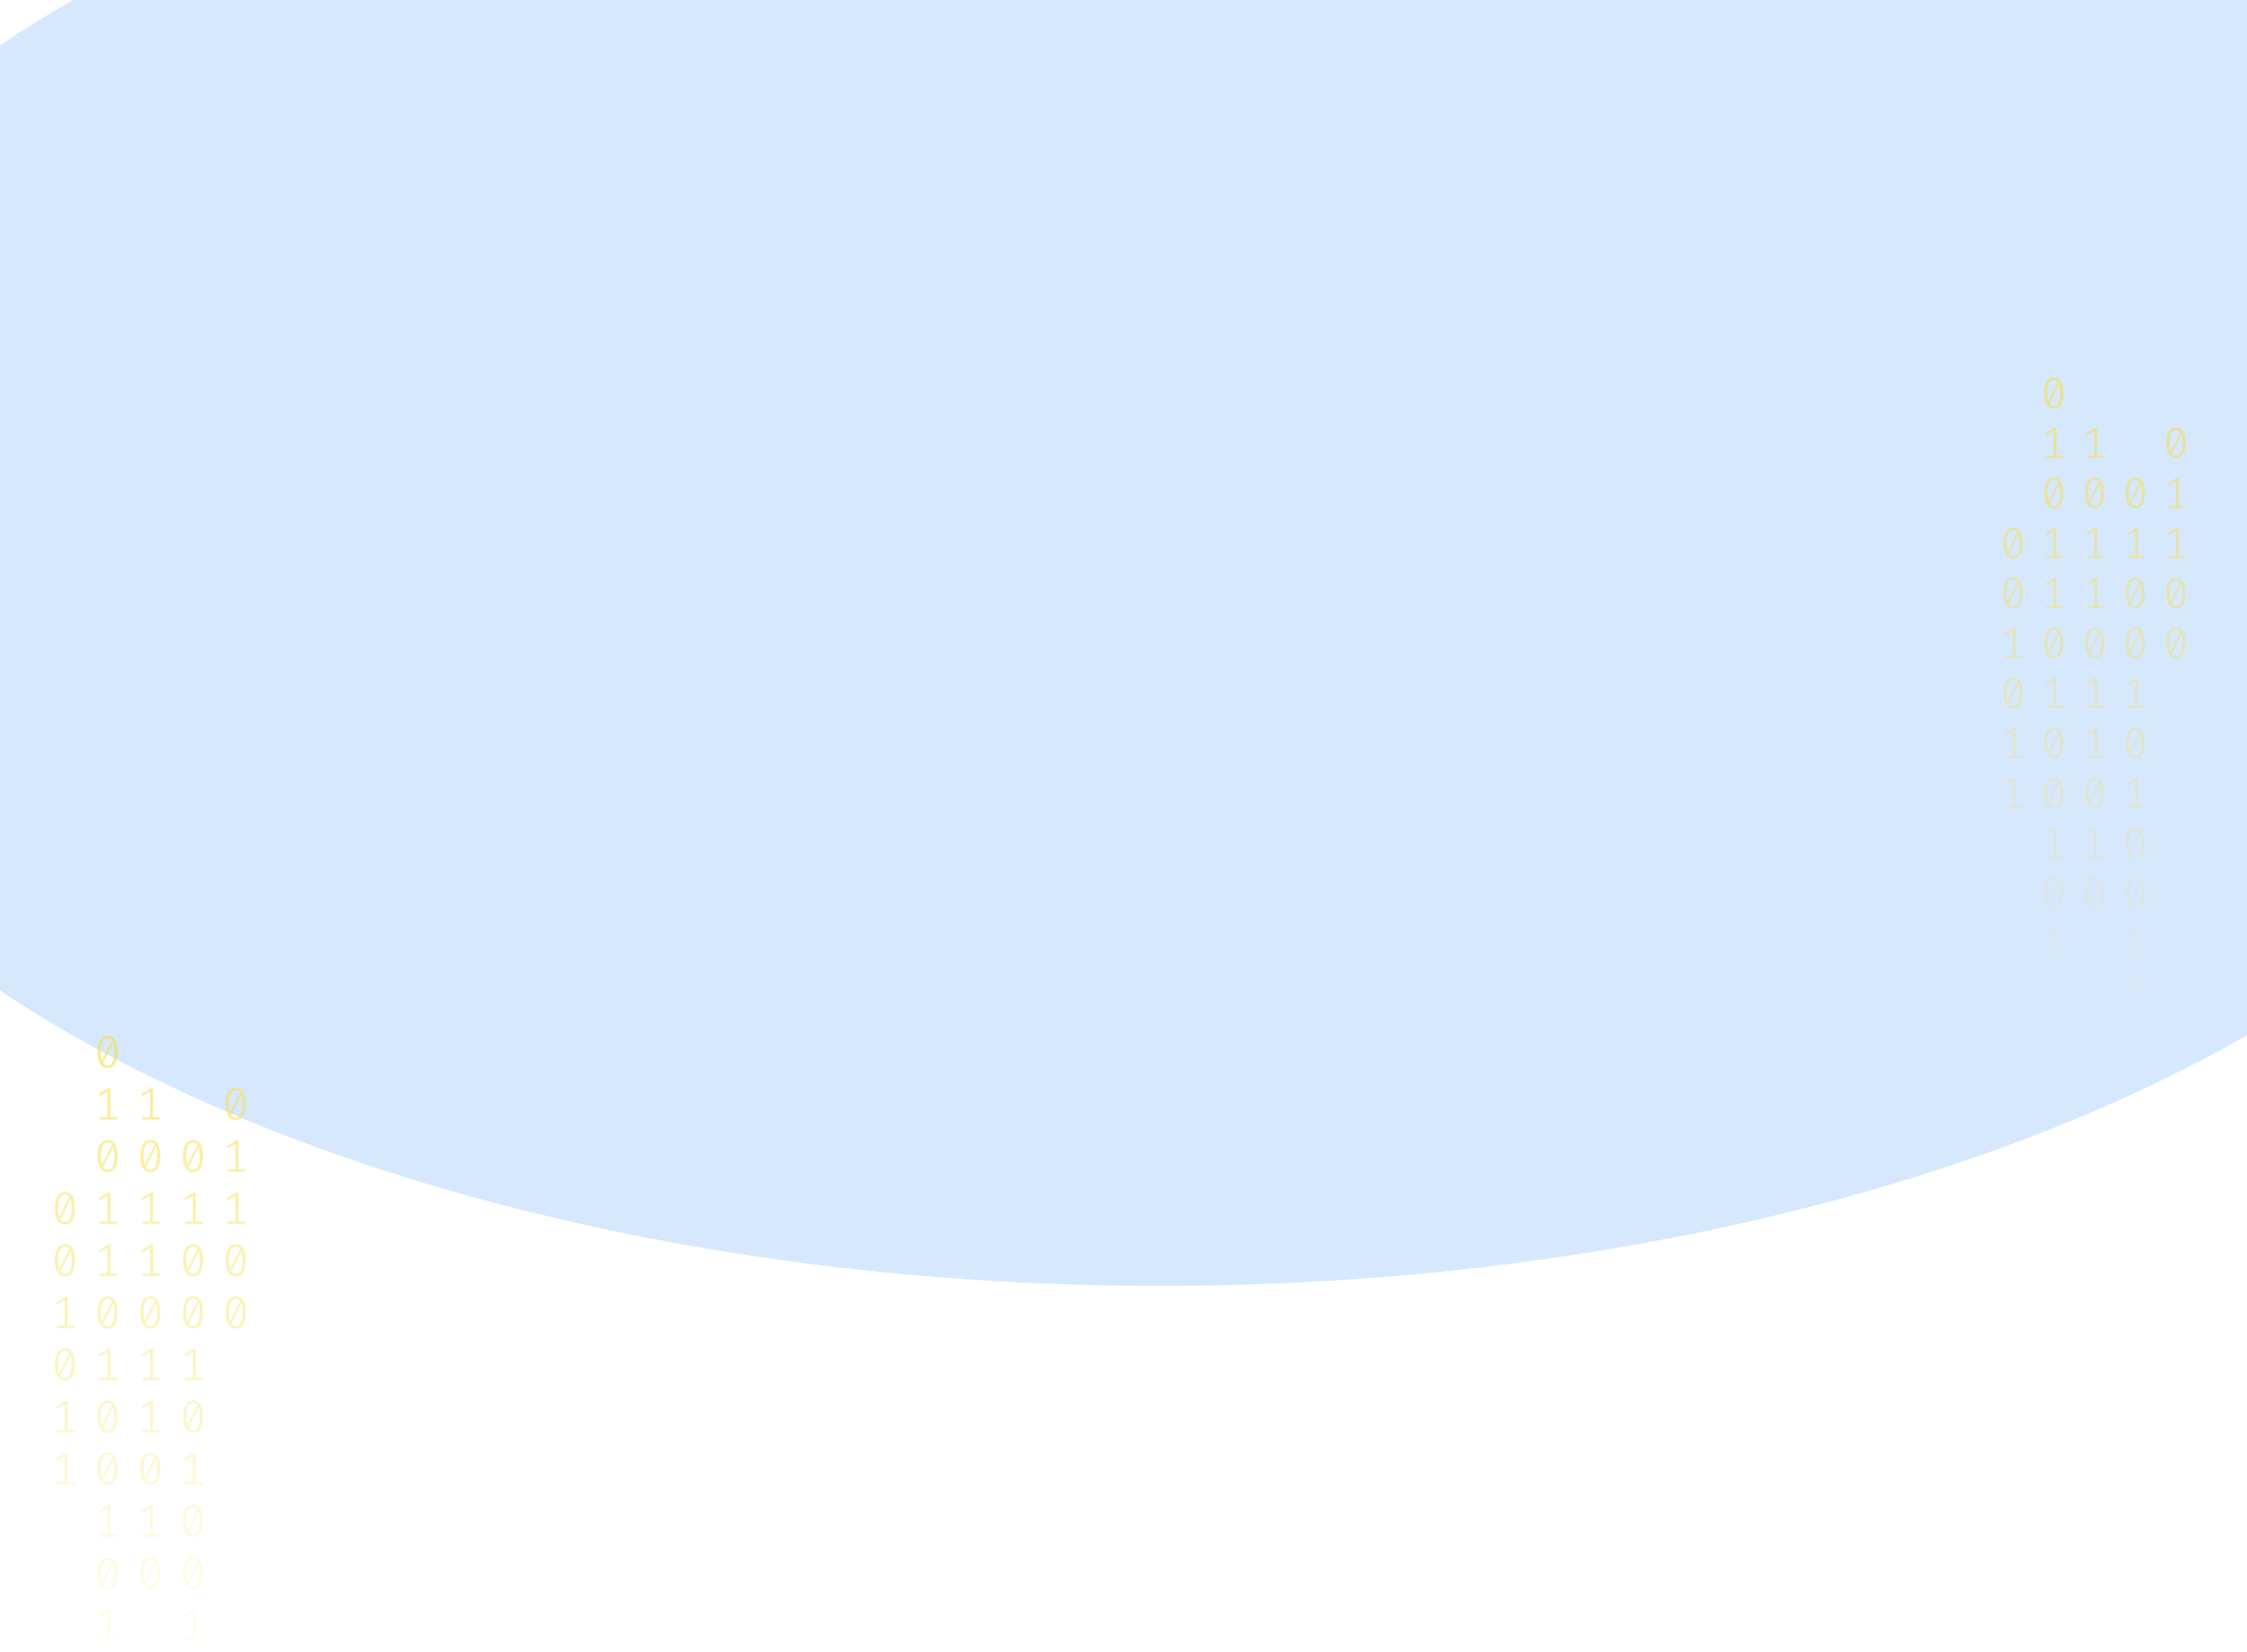 <svg width="1024" height="753" viewBox="0 0 1024 753" fill="none" xmlns="http://www.w3.org/2000/svg">
<g opacity="0.2" filter="url(#filter0_f_175_198)">
<ellipse cx="528.5" cy="236" rx="670.5" ry="350" fill="#338AF3"/>
</g>
<path d="M49.035 472C50.53 472 51.662 472.63 52.431 473.891C53.213 475.138 53.605 476.953 53.605 479.336C53.605 481.719 53.213 483.541 52.431 484.802C51.662 486.063 50.53 486.693 49.035 486.693C47.554 486.693 46.422 486.063 45.639 484.802C44.856 483.541 44.465 481.719 44.465 479.336C44.465 476.967 44.856 475.152 45.639 473.891C46.422 472.63 47.554 472 49.035 472ZM45.953 479.336C45.953 481.026 46.107 482.35 46.415 483.306L51.068 474.099C50.579 473.448 49.901 473.122 49.035 473.122C48.071 473.122 47.316 473.635 46.771 474.66C46.226 475.672 45.953 477.23 45.953 479.336ZM49.035 485.55C50.013 485.55 50.775 485.044 51.32 484.033C51.865 483.008 52.137 481.442 52.137 479.336C52.137 477.549 51.963 476.163 51.613 475.18L46.96 484.469C47.463 485.19 48.154 485.55 49.035 485.55Z" fill="url(#paint0_linear_175_198)" fill-opacity="0.6"/>
<path d="M50.293 509.135H53.374V510.236H45.387V509.135H48.951V497.455L45.555 499.471L44.968 498.536L49.161 495.959H50.293V509.135Z" fill="url(#paint1_linear_175_198)" fill-opacity="0.6"/>
<path d="M49.035 519.502C50.53 519.502 51.662 520.133 52.431 521.393C53.213 522.64 53.605 524.455 53.605 526.838C53.605 529.221 53.213 531.043 52.431 532.304C51.662 533.565 50.53 534.195 49.035 534.195C47.554 534.195 46.422 533.565 45.639 532.304C44.856 531.043 44.465 529.221 44.465 526.838C44.465 524.469 44.856 522.654 45.639 521.393C46.422 520.133 47.554 519.502 49.035 519.502ZM45.953 526.838C45.953 528.529 46.107 529.852 46.415 530.808L51.068 521.601C50.579 520.95 49.901 520.624 49.035 520.624C48.071 520.624 47.316 521.137 46.771 522.162C46.226 523.174 45.953 524.732 45.953 526.838ZM49.035 533.052C50.013 533.052 50.775 532.546 51.32 531.535C51.865 530.51 52.137 528.944 52.137 526.838C52.137 525.051 51.963 523.665 51.613 522.682L46.96 531.971C47.463 532.692 48.154 533.052 49.035 533.052Z" fill="url(#paint2_linear_175_198)" fill-opacity="0.6"/>
<path d="M50.293 556.637H53.374V557.738H45.387V556.637H48.951V544.957L45.555 546.973L44.968 546.038L49.161 543.461H50.293V556.637Z" fill="url(#paint3_linear_175_198)" fill-opacity="0.6"/>
<path d="M50.293 580.388H53.374V581.489H45.387V580.388H48.951V568.708L45.555 570.724L44.968 569.789L49.161 567.212H50.293V580.388Z" fill="url(#paint4_linear_175_198)" fill-opacity="0.6"/>
<path d="M49.035 590.755C50.53 590.755 51.662 591.386 52.431 592.646C53.213 593.893 53.605 595.708 53.605 598.091C53.605 600.474 53.213 602.296 52.431 603.557C51.662 604.818 50.53 605.448 49.035 605.448C47.554 605.448 46.422 604.818 45.639 603.557C44.856 602.296 44.465 600.474 44.465 598.091C44.465 595.722 44.856 593.907 45.639 592.646C46.422 591.386 47.554 590.755 49.035 590.755ZM45.953 598.091C45.953 599.782 46.107 601.105 46.415 602.061L51.068 592.854C50.579 592.203 49.901 591.878 49.035 591.878C48.071 591.878 47.316 592.39 46.771 593.415C46.226 594.427 45.953 595.985 45.953 598.091ZM49.035 604.305C50.013 604.305 50.775 603.8 51.32 602.788C51.865 601.763 52.137 600.197 52.137 598.091C52.137 596.304 51.963 594.919 51.613 593.935L46.96 603.225C47.463 603.945 48.154 604.305 49.035 604.305Z" fill="url(#paint5_linear_175_198)" fill-opacity="0.6"/>
<path d="M50.293 627.89H53.374V628.992H45.387V627.89H48.951V616.21L45.555 618.226L44.968 617.291L49.161 614.714H50.293V627.89Z" fill="url(#paint6_linear_175_198)" fill-opacity="0.6"/>
<path d="M49.035 638.257C50.53 638.257 51.662 638.888 52.431 640.149C53.213 641.396 53.605 643.211 53.605 645.594C53.605 647.977 53.213 649.798 52.431 651.059C51.662 652.32 50.53 652.95 49.035 652.95C47.554 652.95 46.422 652.32 45.639 651.059C44.856 649.798 44.465 647.977 44.465 645.594C44.465 643.224 44.856 641.409 45.639 640.149C46.422 638.888 47.554 638.257 49.035 638.257ZM45.953 645.594C45.953 647.284 46.107 648.607 46.415 649.563L51.068 640.356C50.579 639.705 49.901 639.38 49.035 639.38C48.071 639.38 47.316 639.892 46.771 640.918C46.226 641.929 45.953 643.488 45.953 645.594ZM49.035 651.807C50.013 651.807 50.775 651.302 51.32 650.29C51.865 649.265 52.137 647.699 52.137 645.594C52.137 643.806 51.963 642.421 51.613 641.437L46.96 650.727C47.463 651.447 48.154 651.807 49.035 651.807Z" fill="url(#paint7_linear_175_198)" fill-opacity="0.6"/>
<path d="M49.035 662.008C50.53 662.008 51.662 662.639 52.431 663.9C53.213 665.147 53.605 666.962 53.605 669.345C53.605 671.728 53.213 673.549 52.431 674.81C51.662 676.071 50.53 676.701 49.035 676.701C47.554 676.701 46.422 676.071 45.639 674.81C44.856 673.549 44.465 671.728 44.465 669.345C44.465 666.975 44.856 665.16 45.639 663.9C46.422 662.639 47.554 662.008 49.035 662.008ZM45.953 669.345C45.953 671.035 46.107 672.358 46.415 673.314L51.068 664.107C50.579 663.456 49.901 663.131 49.035 663.131C48.071 663.131 47.316 663.643 46.771 664.669C46.226 665.68 45.953 667.239 45.953 669.345ZM49.035 675.558C50.013 675.558 50.775 675.053 51.32 674.041C51.865 673.016 52.137 671.451 52.137 669.345C52.137 667.557 51.963 666.172 51.613 665.188L46.96 674.478C47.463 675.198 48.154 675.558 49.035 675.558Z" fill="url(#paint8_linear_175_198)" fill-opacity="0.6"/>
<path d="M50.293 699.143H53.374V700.245H45.387V699.143H48.951V687.464L45.555 689.48L44.968 688.544L49.161 685.967H50.293V699.143Z" fill="url(#paint9_linear_175_198)" fill-opacity="0.6"/>
<path d="M49.035 709.511C50.53 709.511 51.662 710.141 52.431 711.402C53.213 712.649 53.605 714.464 53.605 716.847C53.605 719.23 53.213 721.052 52.431 722.312C51.662 723.573 50.53 724.204 49.035 724.204C47.554 724.204 46.422 723.573 45.639 722.312C44.856 721.052 44.465 719.23 44.465 716.847C44.465 714.478 44.856 712.663 45.639 711.402C46.422 710.141 47.554 709.511 49.035 709.511ZM45.953 716.847C45.953 718.537 46.107 719.86 46.415 720.816L51.068 711.61C50.579 710.958 49.901 710.633 49.035 710.633C48.071 710.633 47.316 711.145 46.771 712.171C46.226 713.182 45.953 714.741 45.953 716.847ZM49.035 723.061C50.013 723.061 50.775 722.555 51.32 721.543C51.865 720.518 52.137 718.953 52.137 716.847C52.137 715.059 51.963 713.674 51.613 712.69L46.96 721.98C47.463 722.7 48.154 723.061 49.035 723.061Z" fill="url(#paint10_linear_175_198)" fill-opacity="0.6"/>
<path d="M50.293 746.645H53.374V747.747H45.387V746.645H48.951V734.966L45.555 736.982L44.968 736.046L49.161 733.469H50.293V746.645Z" fill="url(#paint11_linear_175_198)" fill-opacity="0.6"/>
<path d="M50.293 770.396H53.374V771.498H45.387V770.396H48.951V758.717L45.555 760.733L44.968 759.798L49.161 757.221H50.293V770.396Z" fill="url(#paint12_linear_175_198)" fill-opacity="0.6"/>
<path d="M87.965 519.502C89.46 519.502 90.592 520.133 91.361 521.393C92.144 522.64 92.535 524.455 92.535 526.838C92.535 529.221 92.144 531.043 91.361 532.304C90.592 533.565 89.46 534.195 87.965 534.195C86.484 534.195 85.352 533.565 84.569 532.304C83.787 531.043 83.395 529.221 83.395 526.838C83.395 524.469 83.787 522.654 84.569 521.393C85.352 520.133 86.484 519.502 87.965 519.502ZM84.884 526.838C84.884 528.529 85.037 529.852 85.345 530.808L89.999 521.601C89.509 520.95 88.832 520.624 87.965 520.624C87.001 520.624 86.246 521.137 85.701 522.162C85.156 523.174 84.884 524.732 84.884 526.838ZM87.965 533.052C88.943 533.052 89.705 532.546 90.25 531.535C90.795 530.51 91.067 528.944 91.067 526.838C91.067 525.051 90.893 523.665 90.543 522.682L85.89 531.971C86.393 532.692 87.085 533.052 87.965 533.052Z" fill="url(#paint13_linear_175_198)" fill-opacity="0.6"/>
<path d="M89.223 556.637H92.304V557.738H84.318V556.637H87.881V544.957L84.485 546.973L83.898 546.038L88.091 543.461H89.223V556.637Z" fill="url(#paint14_linear_175_198)" fill-opacity="0.6"/>
<path d="M87.965 567.004C89.46 567.004 90.592 567.635 91.361 568.895C92.144 570.142 92.535 571.957 92.535 574.34C92.535 576.723 92.144 578.545 91.361 579.806C90.592 581.067 89.46 581.697 87.965 581.697C86.484 581.697 85.352 581.067 84.569 579.806C83.787 578.545 83.395 576.723 83.395 574.34C83.395 571.971 83.787 570.156 84.569 568.895C85.352 567.635 86.484 567.004 87.965 567.004ZM84.884 574.34C84.884 576.031 85.037 577.354 85.345 578.31L89.999 569.103C89.509 568.452 88.832 568.126 87.965 568.126C87.001 568.126 86.246 568.639 85.701 569.664C85.156 570.676 84.884 572.234 84.884 574.34ZM87.965 580.554C88.943 580.554 89.705 580.049 90.25 579.037C90.795 578.012 91.067 576.446 91.067 574.34C91.067 572.553 90.893 571.168 90.543 570.184L85.89 579.474C86.393 580.194 87.085 580.554 87.965 580.554Z" fill="url(#paint15_linear_175_198)" fill-opacity="0.6"/>
<path d="M87.965 590.755C89.46 590.755 90.592 591.386 91.361 592.646C92.144 593.893 92.535 595.708 92.535 598.091C92.535 600.474 92.144 602.296 91.361 603.557C90.592 604.818 89.46 605.448 87.965 605.448C86.484 605.448 85.352 604.818 84.569 603.557C83.787 602.296 83.395 600.474 83.395 598.091C83.395 595.722 83.787 593.907 84.569 592.646C85.352 591.386 86.484 590.755 87.965 590.755ZM84.884 598.091C84.884 599.782 85.037 601.105 85.345 602.061L89.999 592.854C89.509 592.203 88.832 591.878 87.965 591.878C87.001 591.878 86.246 592.39 85.701 593.415C85.156 594.427 84.884 595.985 84.884 598.091ZM87.965 604.305C88.943 604.305 89.705 603.8 90.25 602.788C90.795 601.763 91.067 600.197 91.067 598.091C91.067 596.304 90.893 594.919 90.543 593.935L85.89 603.225C86.393 603.945 87.085 604.305 87.965 604.305Z" fill="url(#paint16_linear_175_198)" fill-opacity="0.6"/>
<path d="M89.223 627.89H92.304V628.992H84.318V627.89H87.881V616.21L84.485 618.226L83.898 617.291L88.091 614.714H89.223V627.89Z" fill="url(#paint17_linear_175_198)" fill-opacity="0.6"/>
<path d="M87.965 638.257C89.46 638.257 90.592 638.888 91.361 640.149C92.144 641.396 92.535 643.211 92.535 645.594C92.535 647.977 92.144 649.798 91.361 651.059C90.592 652.32 89.46 652.95 87.965 652.95C86.484 652.95 85.352 652.32 84.569 651.059C83.787 649.798 83.395 647.977 83.395 645.594C83.395 643.224 83.787 641.409 84.569 640.149C85.352 638.888 86.484 638.257 87.965 638.257ZM84.884 645.594C84.884 647.284 85.037 648.607 85.345 649.563L89.999 640.356C89.509 639.705 88.832 639.38 87.965 639.38C87.001 639.38 86.246 639.892 85.701 640.918C85.156 641.929 84.884 643.488 84.884 645.594ZM87.965 651.807C88.943 651.807 89.705 651.302 90.25 650.29C90.795 649.265 91.067 647.699 91.067 645.594C91.067 643.806 90.893 642.421 90.543 641.437L85.89 650.727C86.393 651.447 87.085 651.807 87.965 651.807Z" fill="url(#paint18_linear_175_198)" fill-opacity="0.6"/>
<path d="M89.223 675.392H92.304V676.494H84.318V675.392H87.881V663.713L84.485 665.728L83.898 664.793L88.091 662.216H89.223V675.392Z" fill="url(#paint19_linear_175_198)" fill-opacity="0.6"/>
<path d="M87.965 685.76C89.46 685.76 90.592 686.39 91.361 687.651C92.144 688.898 92.535 690.713 92.535 693.096C92.535 695.479 92.144 697.301 91.361 698.561C90.592 699.822 89.46 700.453 87.965 700.453C86.484 700.453 85.352 699.822 84.569 698.561C83.787 697.301 83.395 695.479 83.395 693.096C83.395 690.726 83.787 688.911 84.569 687.651C85.352 686.39 86.484 685.76 87.965 685.76ZM84.884 693.096C84.884 694.786 85.037 696.109 85.345 697.065L89.999 687.859C89.509 687.207 88.832 686.882 87.965 686.882C87.001 686.882 86.246 687.394 85.701 688.42C85.156 689.431 84.884 690.99 84.884 693.096ZM87.965 699.31C88.943 699.31 89.705 698.804 90.25 697.792C90.795 696.767 91.067 695.202 91.067 693.096C91.067 691.308 90.893 689.923 90.543 688.939L85.89 698.229C86.393 698.949 87.085 699.31 87.965 699.31Z" fill="url(#paint20_linear_175_198)" fill-opacity="0.6"/>
<path d="M87.965 709.511C89.46 709.511 90.592 710.141 91.361 711.402C92.144 712.649 92.535 714.464 92.535 716.847C92.535 719.23 92.144 721.052 91.361 722.312C90.592 723.573 89.46 724.204 87.965 724.204C86.484 724.204 85.352 723.573 84.569 722.312C83.787 721.052 83.395 719.23 83.395 716.847C83.395 714.478 83.787 712.663 84.569 711.402C85.352 710.141 86.484 709.511 87.965 709.511ZM84.884 716.847C84.884 718.537 85.037 719.86 85.345 720.816L89.999 711.61C89.509 710.958 88.832 710.633 87.965 710.633C87.001 710.633 86.246 711.145 85.701 712.171C85.156 713.182 84.884 714.741 84.884 716.847ZM87.965 723.061C88.943 723.061 89.705 722.555 90.25 721.543C90.795 720.518 91.067 718.953 91.067 716.847C91.067 715.059 90.893 713.674 90.543 712.69L85.89 721.98C86.393 722.7 87.085 723.061 87.965 723.061Z" fill="url(#paint21_linear_175_198)" fill-opacity="0.6"/>
<path d="M89.223 746.645H92.304V747.747H84.318V746.645H87.881V734.966L84.485 736.982L83.898 736.046L88.091 733.469H89.223V746.645Z" fill="url(#paint22_linear_175_198)" fill-opacity="0.6"/>
<path d="M87.965 757.013C89.46 757.013 90.592 757.643 91.361 758.904C92.144 760.151 92.535 761.966 92.535 764.349C92.535 766.732 92.144 768.554 91.361 769.815C90.592 771.075 89.46 771.706 87.965 771.706C86.484 771.706 85.352 771.075 84.569 769.815C83.787 768.554 83.395 766.732 83.395 764.349C83.395 761.98 83.787 760.165 84.569 758.904C85.352 757.643 86.484 757.013 87.965 757.013ZM84.884 764.349C84.884 766.039 85.037 767.362 85.345 768.318L89.999 759.112C89.509 758.461 88.832 758.135 87.965 758.135C87.001 758.135 86.246 758.648 85.701 759.673C85.156 760.684 84.884 762.243 84.884 764.349ZM87.965 770.563C88.943 770.563 89.705 770.057 90.25 769.046C90.795 768.02 91.067 766.455 91.067 764.349C91.067 762.562 90.893 761.176 90.543 760.192L85.89 769.482C86.393 770.202 87.085 770.563 87.965 770.563Z" fill="url(#paint23_linear_175_198)" fill-opacity="0.6"/>
<path d="M89.223 794.148H92.304V795.249H84.318V794.148H87.881V782.468L84.485 784.484L83.898 783.549L88.091 780.972H89.223V794.148Z" fill="url(#paint24_linear_175_198)" fill-opacity="0.6"/>
<path d="M89.223 817.899H92.304V819H84.318V817.899H87.881V806.219L84.485 808.235L83.898 807.3L88.091 804.723H89.223V817.899Z" fill="url(#paint25_linear_175_198)" fill-opacity="0.6"/>
<path d="M29.57 543.253C31.065 543.253 32.197 543.884 32.966 545.144C33.748 546.391 34.14 548.206 34.14 550.589C34.14 552.972 33.748 554.794 32.966 556.055C32.197 557.316 31.065 557.946 29.57 557.946C28.088 557.946 26.956 557.316 26.174 556.055C25.391 554.794 25 552.972 25 550.589C25 548.22 25.391 546.405 26.174 545.144C26.956 543.884 28.088 543.253 29.57 543.253ZM26.488 550.589C26.488 552.28 26.642 553.603 26.95 554.559L31.603 545.352C31.114 544.701 30.436 544.375 29.57 544.375C28.605 544.375 27.851 544.888 27.306 545.913C26.761 546.925 26.488 548.483 26.488 550.589ZM29.57 556.803C30.548 556.803 31.31 556.297 31.855 555.286C32.4 554.261 32.672 552.695 32.672 550.589C32.672 548.802 32.498 547.417 32.148 546.433L27.494 555.722C27.998 556.443 28.689 556.803 29.57 556.803Z" fill="url(#paint26_linear_175_198)" fill-opacity="0.6"/>
<path d="M29.57 567.004C31.065 567.004 32.197 567.635 32.966 568.895C33.748 570.142 34.14 571.957 34.14 574.34C34.14 576.723 33.748 578.545 32.966 579.806C32.197 581.067 31.065 581.697 29.57 581.697C28.088 581.697 26.956 581.067 26.174 579.806C25.391 578.545 25 576.723 25 574.34C25 571.971 25.391 570.156 26.174 568.895C26.956 567.635 28.088 567.004 29.57 567.004ZM26.488 574.34C26.488 576.031 26.642 577.354 26.95 578.31L31.603 569.103C31.114 568.452 30.436 568.126 29.57 568.126C28.605 568.126 27.851 568.639 27.306 569.664C26.761 570.676 26.488 572.234 26.488 574.34ZM29.57 580.554C30.548 580.554 31.31 580.049 31.855 579.037C32.4 578.012 32.672 576.446 32.672 574.34C32.672 572.553 32.498 571.168 32.148 570.184L27.494 579.474C27.998 580.194 28.689 580.554 29.57 580.554Z" fill="url(#paint27_linear_175_198)" fill-opacity="0.6"/>
<path d="M30.828 604.139H33.909V605.24H25.922V604.139H29.486V592.459L26.09 594.475L25.503 593.54L29.696 590.963H30.828V604.139Z" fill="url(#paint28_linear_175_198)" fill-opacity="0.6"/>
<path d="M29.57 614.506C31.065 614.506 32.197 615.137 32.966 616.398C33.748 617.644 34.14 619.459 34.14 621.842C34.14 624.225 33.748 626.047 32.966 627.308C32.197 628.569 31.065 629.199 29.57 629.199C28.088 629.199 26.956 628.569 26.174 627.308C25.391 626.047 25 624.225 25 621.842C25 619.473 25.391 617.658 26.174 616.398C26.956 615.137 28.088 614.506 29.57 614.506ZM26.488 621.842C26.488 623.533 26.642 624.856 26.95 625.812L31.603 616.605C31.114 615.954 30.436 615.629 29.57 615.629C28.605 615.629 27.851 616.141 27.306 617.166C26.761 618.178 26.488 619.737 26.488 621.842ZM29.57 628.056C30.548 628.056 31.31 627.551 31.855 626.539C32.4 625.514 32.672 623.948 32.672 621.842C32.672 620.055 32.498 618.67 32.148 617.686L27.494 626.976C27.998 627.696 28.689 628.056 29.57 628.056Z" fill="url(#paint29_linear_175_198)" fill-opacity="0.6"/>
<path d="M30.828 651.641H33.909V652.743H25.922V651.641H29.486V639.962L26.09 641.977L25.503 641.042L29.696 638.465H30.828V651.641Z" fill="url(#paint30_linear_175_198)" fill-opacity="0.6"/>
<path d="M30.828 675.392H33.909V676.494H25.922V675.392H29.486V663.713L26.09 665.728L25.503 664.793L29.696 662.216H30.828V675.392Z" fill="url(#paint31_linear_175_198)" fill-opacity="0.6"/>
<path d="M69.758 509.135H72.839V510.236H64.853V509.135H68.416V497.455L65.02 499.471L64.433 498.536L68.626 495.959H69.758V509.135Z" fill="url(#paint32_linear_175_198)" fill-opacity="0.6"/>
<path d="M68.5 519.502C69.995 519.502 71.127 520.133 71.896 521.393C72.678 522.64 73.07 524.455 73.07 526.838C73.07 529.221 72.678 531.043 71.896 532.304C71.127 533.565 69.995 534.195 68.5 534.195C67.019 534.195 65.887 533.565 65.104 532.304C64.322 531.043 63.93 529.221 63.93 526.838C63.93 524.469 64.322 522.654 65.104 521.393C65.887 520.133 67.019 519.502 68.5 519.502ZM65.418 526.838C65.418 528.529 65.572 529.852 65.88 530.808L70.533 521.601C70.044 520.95 69.366 520.624 68.5 520.624C67.536 520.624 66.781 521.137 66.236 522.162C65.691 523.174 65.418 524.732 65.418 526.838ZM68.5 533.052C69.478 533.052 70.24 532.546 70.785 531.535C71.33 530.51 71.602 528.944 71.602 526.838C71.602 525.051 71.428 523.665 71.078 522.682L66.425 531.971C66.928 532.692 67.62 533.052 68.5 533.052Z" fill="url(#paint33_linear_175_198)" fill-opacity="0.6"/>
<path d="M69.758 556.637H72.839V557.738H64.853V556.637H68.416V544.957L65.02 546.973L64.433 546.038L68.626 543.461H69.758V556.637Z" fill="url(#paint34_linear_175_198)" fill-opacity="0.6"/>
<path d="M69.758 580.388H72.839V581.489H64.853V580.388H68.416V568.708L65.02 570.724L64.433 569.789L68.626 567.212H69.758V580.388Z" fill="url(#paint35_linear_175_198)" fill-opacity="0.6"/>
<path d="M68.5 590.755C69.995 590.755 71.127 591.386 71.896 592.646C72.678 593.893 73.07 595.708 73.07 598.091C73.07 600.474 72.678 602.296 71.896 603.557C71.127 604.818 69.995 605.448 68.5 605.448C67.019 605.448 65.887 604.818 65.104 603.557C64.322 602.296 63.93 600.474 63.93 598.091C63.93 595.722 64.322 593.907 65.104 592.646C65.887 591.386 67.019 590.755 68.5 590.755ZM65.418 598.091C65.418 599.782 65.572 601.105 65.88 602.061L70.533 592.854C70.044 592.203 69.366 591.878 68.5 591.878C67.536 591.878 66.781 592.39 66.236 593.415C65.691 594.427 65.418 595.985 65.418 598.091ZM68.5 604.305C69.478 604.305 70.24 603.8 70.785 602.788C71.33 601.763 71.602 600.197 71.602 598.091C71.602 596.304 71.428 594.919 71.078 593.935L66.425 603.225C66.928 603.945 67.62 604.305 68.5 604.305Z" fill="url(#paint36_linear_175_198)" fill-opacity="0.6"/>
<path d="M69.758 627.89H72.839V628.992H64.853V627.89H68.416V616.21L65.02 618.226L64.433 617.291L68.626 614.714H69.758V627.89Z" fill="url(#paint37_linear_175_198)" fill-opacity="0.6"/>
<path d="M69.758 651.641H72.839V652.743H64.853V651.641H68.416V639.962L65.02 641.977L64.433 641.042L68.626 638.465H69.758V651.641Z" fill="url(#paint38_linear_175_198)" fill-opacity="0.6"/>
<path d="M68.5 662.008C69.995 662.008 71.127 662.639 71.896 663.9C72.678 665.147 73.07 666.962 73.07 669.345C73.07 671.728 72.678 673.549 71.896 674.81C71.127 676.071 69.995 676.701 68.5 676.701C67.019 676.701 65.887 676.071 65.104 674.81C64.322 673.549 63.93 671.728 63.93 669.345C63.93 666.975 64.322 665.16 65.104 663.9C65.887 662.639 67.019 662.008 68.5 662.008ZM65.418 669.345C65.418 671.035 65.572 672.358 65.88 673.314L70.533 664.107C70.044 663.456 69.366 663.131 68.5 663.131C67.536 663.131 66.781 663.643 66.236 664.669C65.691 665.68 65.418 667.239 65.418 669.345ZM68.5 675.558C69.478 675.558 70.24 675.053 70.785 674.041C71.33 673.016 71.602 671.451 71.602 669.345C71.602 667.557 71.428 666.172 71.078 665.188L66.425 674.478C66.928 675.198 67.62 675.558 68.5 675.558Z" fill="url(#paint39_linear_175_198)" fill-opacity="0.6"/>
<path d="M69.758 699.143H72.839V700.245H64.853V699.143H68.416V687.464L65.02 689.48L64.433 688.544L68.626 685.967H69.758V699.143Z" fill="url(#paint40_linear_175_198)" fill-opacity="0.6"/>
<path d="M68.5 709.511C69.995 709.511 71.127 710.141 71.896 711.402C72.678 712.649 73.07 714.464 73.07 716.847C73.07 719.23 72.678 721.052 71.896 722.312C71.127 723.573 69.995 724.204 68.5 724.204C67.019 724.204 65.887 723.573 65.104 722.312C64.322 721.052 63.93 719.23 63.93 716.847C63.93 714.478 64.322 712.663 65.104 711.402C65.887 710.141 67.019 709.511 68.5 709.511ZM65.418 716.847C65.418 718.537 65.572 719.86 65.88 720.816L70.533 711.61C70.044 710.958 69.366 710.633 68.5 710.633C67.536 710.633 66.781 711.145 66.236 712.171C65.691 713.182 65.418 714.741 65.418 716.847ZM68.5 723.061C69.478 723.061 70.24 722.555 70.785 721.543C71.33 720.518 71.602 718.953 71.602 716.847C71.602 715.059 71.428 713.674 71.078 712.69L66.425 721.98C66.928 722.7 67.62 723.061 68.5 723.061Z" fill="url(#paint41_linear_175_198)" fill-opacity="0.6"/>
<path d="M107.43 495.751C108.926 495.751 110.057 496.381 110.826 497.642C111.609 498.889 112 500.704 112 503.087C112 505.47 111.609 507.292 110.826 508.553C110.057 509.814 108.926 510.444 107.43 510.444C105.949 510.444 104.817 509.814 104.034 508.553C103.252 507.292 102.86 505.47 102.86 503.087C102.86 500.718 103.252 498.903 104.034 497.642C104.817 496.381 105.949 495.751 107.43 495.751ZM104.349 503.087C104.349 504.777 104.502 506.101 104.81 507.057L109.464 497.85C108.974 497.199 108.297 496.873 107.43 496.873C106.466 496.873 105.711 497.386 105.166 498.411C104.621 499.423 104.349 500.981 104.349 503.087ZM107.43 509.301C108.408 509.301 109.17 508.795 109.715 507.784C110.26 506.759 110.533 505.193 110.533 503.087C110.533 501.3 110.358 499.914 110.009 498.931L105.355 508.22C105.858 508.941 106.55 509.301 107.43 509.301Z" fill="url(#paint42_linear_175_198)" fill-opacity="0.6"/>
<path d="M108.688 532.886H111.769V533.987H103.783V532.886H107.346V521.206L103.95 523.222L103.363 522.287L107.556 519.71H108.688V532.886Z" fill="url(#paint43_linear_175_198)" fill-opacity="0.6"/>
<path d="M108.688 556.637H111.769V557.738H103.783V556.637H107.346V544.957L103.95 546.973L103.363 546.038L107.556 543.461H108.688V556.637Z" fill="url(#paint44_linear_175_198)" fill-opacity="0.6"/>
<path d="M107.43 567.004C108.926 567.004 110.057 567.635 110.826 568.895C111.609 570.142 112 571.957 112 574.34C112 576.723 111.609 578.545 110.826 579.806C110.057 581.067 108.926 581.697 107.43 581.697C105.949 581.697 104.817 581.067 104.034 579.806C103.252 578.545 102.86 576.723 102.86 574.34C102.86 571.971 103.252 570.156 104.034 568.895C104.817 567.635 105.949 567.004 107.43 567.004ZM104.349 574.34C104.349 576.031 104.502 577.354 104.81 578.31L109.464 569.103C108.974 568.452 108.297 568.126 107.43 568.126C106.466 568.126 105.711 568.639 105.166 569.664C104.621 570.676 104.349 572.234 104.349 574.34ZM107.43 580.554C108.408 580.554 109.17 580.049 109.715 579.037C110.26 578.012 110.533 576.446 110.533 574.34C110.533 572.553 110.358 571.168 110.009 570.184L105.355 579.474C105.858 580.194 106.55 580.554 107.43 580.554Z" fill="url(#paint45_linear_175_198)" fill-opacity="0.6"/>
<path d="M107.43 590.755C108.926 590.755 110.057 591.386 110.826 592.646C111.609 593.893 112 595.708 112 598.091C112 600.474 111.609 602.296 110.826 603.557C110.057 604.818 108.926 605.448 107.43 605.448C105.949 605.448 104.817 604.818 104.034 603.557C103.252 602.296 102.86 600.474 102.86 598.091C102.86 595.722 103.252 593.907 104.034 592.646C104.817 591.386 105.949 590.755 107.43 590.755ZM104.349 598.091C104.349 599.782 104.502 601.105 104.81 602.061L109.464 592.854C108.974 592.203 108.297 591.878 107.43 591.878C106.466 591.878 105.711 592.39 105.166 593.415C104.621 594.427 104.349 595.985 104.349 598.091ZM107.43 604.305C108.408 604.305 109.17 603.8 109.715 602.788C110.26 601.763 110.533 600.197 110.533 598.091C110.533 596.304 110.358 594.919 110.009 593.935L105.355 603.225C105.858 603.945 106.55 604.305 107.43 604.305Z" fill="url(#paint46_linear_175_198)" fill-opacity="0.6"/>
<g opacity="0.6">
<path d="M935.93 172C937.356 172 938.436 172.605 939.17 173.815C939.916 175.011 940.29 176.753 940.29 179.04C940.29 181.327 939.916 183.075 939.17 184.285C938.436 185.495 937.356 186.1 935.93 186.1C934.517 186.1 933.437 185.495 932.69 184.285C931.943 183.075 931.57 181.327 931.57 179.04C931.57 176.767 931.943 175.025 932.69 173.815C933.437 172.605 934.517 172 935.93 172ZM932.99 179.04C932.99 180.662 933.137 181.932 933.43 182.849L937.87 174.014C937.403 173.389 936.756 173.077 935.93 173.077C935.01 173.077 934.29 173.569 933.77 174.553C933.25 175.523 932.99 177.019 932.99 179.04ZM935.93 185.003C936.863 185.003 937.59 184.518 938.11 183.547C938.63 182.564 938.89 181.061 938.89 179.04C938.89 177.325 938.723 175.995 938.39 175.051L933.95 183.966C934.43 184.658 935.09 185.003 935.93 185.003Z" fill="url(#paint47_linear_175_198)"/>
<path d="M937.13 207.637H940.07V208.694H932.45V207.637H935.85V196.428L932.61 198.363L932.05 197.465L936.05 194.992H937.13V207.637Z" fill="url(#paint48_linear_175_198)"/>
<path d="M935.93 217.586C937.356 217.586 938.436 218.191 939.17 219.4C939.916 220.597 940.29 222.339 940.29 224.626C940.29 226.913 939.916 228.661 939.17 229.871C938.436 231.081 937.356 231.686 935.93 231.686C934.517 231.686 933.437 231.081 932.69 229.871C931.943 228.661 931.57 226.913 931.57 224.626C931.57 222.352 931.943 220.61 932.69 219.4C933.437 218.191 934.517 217.586 935.93 217.586ZM932.99 224.626C932.99 226.248 933.137 227.518 933.43 228.435L937.87 219.6C937.403 218.975 936.756 218.663 935.93 218.663C935.01 218.663 934.29 219.155 933.77 220.138C933.25 221.109 932.99 222.605 932.99 224.626ZM935.93 230.589C936.863 230.589 937.59 230.104 938.11 229.133C938.63 228.149 938.89 226.647 938.89 224.626C938.89 222.911 938.723 221.581 938.39 220.637L933.95 229.552C934.43 230.243 935.09 230.589 935.93 230.589Z" fill="url(#paint49_linear_175_198)"/>
<path d="M937.13 253.222H940.07V254.279H932.45V253.222H935.85V242.014L932.61 243.948L932.05 243.051L936.05 240.578H937.13V253.222Z" fill="url(#paint50_linear_175_198)"/>
<path d="M937.13 276.015H940.07V277.072H932.45V276.015H935.85V264.807L932.61 266.741L932.05 265.844L936.05 263.371H937.13V276.015Z" fill="url(#paint51_linear_175_198)"/>
<path d="M935.93 285.964C937.356 285.964 938.436 286.569 939.17 287.779C939.916 288.976 940.29 290.717 940.29 293.004C940.29 295.291 939.916 297.039 939.17 298.249C938.436 299.459 937.356 300.064 935.93 300.064C934.517 300.064 933.437 299.459 932.69 298.249C931.943 297.039 931.57 295.291 931.57 293.004C931.57 290.731 931.943 288.989 932.69 287.779C933.437 286.569 934.517 285.964 935.93 285.964ZM932.99 293.004C932.99 294.626 933.137 295.896 933.43 296.813L937.87 287.978C937.403 287.353 936.756 287.041 935.93 287.041C935.01 287.041 934.29 287.533 933.77 288.517C933.25 289.487 932.99 290.983 932.99 293.004ZM935.93 298.967C936.863 298.967 937.59 298.482 938.11 297.511C938.63 296.528 938.89 295.025 938.89 293.004C938.89 291.289 938.723 289.959 938.39 289.015L933.95 297.93C934.43 298.622 935.09 298.967 935.93 298.967Z" fill="url(#paint52_linear_175_198)"/>
<path d="M937.13 321.601H940.07V322.658H932.45V321.601H935.85V310.392L932.61 312.327L932.05 311.429L936.05 308.956H937.13V321.601Z" fill="url(#paint53_linear_175_198)"/>
<path d="M935.93 331.55C937.356 331.55 938.436 332.155 939.17 333.365C939.916 334.561 940.29 336.303 940.29 338.59C940.29 340.877 939.916 342.625 939.17 343.835C938.436 345.045 937.356 345.65 935.93 345.65C934.517 345.65 933.437 345.045 932.69 343.835C931.943 342.625 931.57 340.877 931.57 338.59C931.57 336.316 931.943 334.574 932.69 333.365C933.437 332.155 934.517 331.55 935.93 331.55ZM932.99 338.59C932.99 340.212 933.137 341.482 933.43 342.399L937.87 333.564C937.403 332.939 936.756 332.627 935.93 332.627C935.01 332.627 934.29 333.119 933.77 334.102C933.25 335.073 932.99 336.569 932.99 338.59ZM935.93 344.553C936.863 344.553 937.59 344.068 938.11 343.097C938.63 342.113 938.89 340.611 938.89 338.59C938.89 336.875 938.723 335.545 938.39 334.601L933.95 343.516C934.43 344.207 935.09 344.553 935.93 344.553Z" fill="url(#paint54_linear_175_198)"/>
<path d="M935.93 354.342C937.356 354.342 938.436 354.947 939.17 356.157C939.916 357.354 940.29 359.096 940.29 361.383C940.29 363.669 939.916 365.418 939.17 366.628C938.436 367.838 937.356 368.443 935.93 368.443C934.517 368.443 933.437 367.838 932.69 366.628C931.943 365.418 931.57 363.669 931.57 361.383C931.57 359.109 931.943 357.367 932.69 356.157C933.437 354.947 934.517 354.342 935.93 354.342ZM932.99 361.383C932.99 363.005 933.137 364.274 933.43 365.192L937.87 356.357C937.403 355.732 936.756 355.419 935.93 355.419C935.01 355.419 934.29 355.911 933.77 356.895C933.25 357.866 932.99 359.362 932.99 361.383ZM935.93 367.346C936.863 367.346 937.59 366.86 938.11 365.89C938.63 364.906 938.89 363.404 938.89 361.383C938.89 359.667 938.723 358.338 938.39 357.394L933.95 366.309C934.43 367 935.09 367.346 935.93 367.346Z" fill="url(#paint55_linear_175_198)"/>
<path d="M937.13 389.979H940.07V391.036H932.45V389.979H935.85V378.771L932.61 380.705L932.05 379.808L936.05 377.335H937.13V389.979Z" fill="url(#paint56_linear_175_198)"/>
<path d="M935.93 399.928C937.356 399.928 938.436 400.533 939.17 401.743C939.916 402.94 940.29 404.681 940.29 406.968C940.29 409.255 939.916 411.003 939.17 412.213C938.436 413.423 937.356 414.028 935.93 414.028C934.517 414.028 933.437 413.423 932.69 412.213C931.943 411.003 931.57 409.255 931.57 406.968C931.57 404.695 931.943 402.953 932.69 401.743C933.437 400.533 934.517 399.928 935.93 399.928ZM932.99 406.968C932.99 408.59 933.137 409.86 933.43 410.777L937.87 401.942C937.403 401.317 936.756 401.005 935.93 401.005C935.01 401.005 934.29 401.497 933.77 402.481C933.25 403.451 932.99 404.947 932.99 406.968ZM935.93 412.931C936.863 412.931 937.59 412.446 938.11 411.475C938.63 410.492 938.89 408.989 938.89 406.968C938.89 405.253 938.723 403.923 938.39 402.979L933.95 411.894C934.43 412.586 935.09 412.931 935.93 412.931Z" fill="url(#paint57_linear_175_198)"/>
<path d="M937.13 435.565H940.07V436.622H932.45V435.565H935.85V424.356L932.61 426.291L932.05 425.393L936.05 422.92H937.13V435.565Z" fill="url(#paint58_linear_175_198)"/>
<path d="M937.13 458.357H940.07V459.414H932.45V458.357H935.85V447.149L932.61 449.084L932.05 448.186L936.05 445.713H937.13V458.357Z" fill="url(#paint59_linear_175_198)"/>
<path d="M973.07 217.586C974.497 217.586 975.577 218.191 976.31 219.4C977.057 220.597 977.43 222.339 977.43 224.626C977.43 226.913 977.057 228.661 976.31 229.871C975.577 231.081 974.497 231.686 973.07 231.686C971.657 231.686 970.577 231.081 969.83 229.871C969.084 228.661 968.71 226.913 968.71 224.626C968.71 222.352 969.084 220.61 969.83 219.4C970.577 218.191 971.657 217.586 973.07 217.586ZM970.13 224.626C970.13 226.248 970.277 227.518 970.57 228.435L975.01 219.6C974.543 218.975 973.897 218.663 973.07 218.663C972.15 218.663 971.43 219.155 970.91 220.138C970.39 221.109 970.13 222.605 970.13 224.626ZM973.07 230.589C974.003 230.589 974.73 230.104 975.25 229.133C975.77 228.149 976.03 226.647 976.03 224.626C976.03 222.911 975.863 221.581 975.53 220.637L971.09 229.552C971.57 230.243 972.23 230.589 973.07 230.589Z" fill="url(#paint60_linear_175_198)"/>
<path d="M974.27 253.222H977.21V254.279H969.59V253.222H972.99V242.014L969.75 243.948L969.19 243.051L973.19 240.578H974.27V253.222Z" fill="url(#paint61_linear_175_198)"/>
<path d="M973.07 263.171C974.497 263.171 975.577 263.776 976.31 264.986C977.057 266.183 977.43 267.924 977.43 270.211C977.43 272.498 977.057 274.247 976.31 275.457C975.577 276.666 974.497 277.271 973.07 277.271C971.657 277.271 970.577 276.666 969.83 275.457C969.084 274.247 968.71 272.498 968.71 270.211C968.71 267.938 969.084 266.196 969.83 264.986C970.577 263.776 971.657 263.171 973.07 263.171ZM970.13 270.211C970.13 271.833 970.277 273.103 970.57 274.021L975.01 265.186C974.543 264.561 973.897 264.248 973.07 264.248C972.15 264.248 971.43 264.74 970.91 265.724C970.39 266.695 970.13 268.19 970.13 270.211ZM973.07 276.174C974.003 276.174 974.73 275.689 975.25 274.719C975.77 273.735 976.03 272.232 976.03 270.211C976.03 268.496 975.863 267.167 975.53 266.223L971.09 275.137C971.57 275.829 972.23 276.174 973.07 276.174Z" fill="url(#paint62_linear_175_198)"/>
<path d="M973.07 285.964C974.497 285.964 975.577 286.569 976.31 287.779C977.057 288.976 977.43 290.717 977.43 293.004C977.43 295.291 977.057 297.039 976.31 298.249C975.577 299.459 974.497 300.064 973.07 300.064C971.657 300.064 970.577 299.459 969.83 298.249C969.084 297.039 968.71 295.291 968.71 293.004C968.71 290.731 969.084 288.989 969.83 287.779C970.577 286.569 971.657 285.964 973.07 285.964ZM970.13 293.004C970.13 294.626 970.277 295.896 970.57 296.813L975.01 287.978C974.543 287.353 973.897 287.041 973.07 287.041C972.15 287.041 971.43 287.533 970.91 288.517C970.39 289.487 970.13 290.983 970.13 293.004ZM973.07 298.967C974.003 298.967 974.73 298.482 975.25 297.511C975.77 296.528 976.03 295.025 976.03 293.004C976.03 291.289 975.863 289.959 975.53 289.015L971.09 297.93C971.57 298.622 972.23 298.967 973.07 298.967Z" fill="url(#paint63_linear_175_198)"/>
<path d="M974.27 321.601H977.21V322.658H969.59V321.601H972.99V310.392L969.75 312.327L969.19 311.429L973.19 308.956H974.27V321.601Z" fill="url(#paint64_linear_175_198)"/>
<path d="M973.07 331.55C974.497 331.55 975.577 332.155 976.31 333.365C977.057 334.561 977.43 336.303 977.43 338.59C977.43 340.877 977.057 342.625 976.31 343.835C975.577 345.045 974.497 345.65 973.07 345.65C971.657 345.65 970.577 345.045 969.83 343.835C969.084 342.625 968.71 340.877 968.71 338.59C968.71 336.316 969.084 334.574 969.83 333.365C970.577 332.155 971.657 331.55 973.07 331.55ZM970.13 338.59C970.13 340.212 970.277 341.482 970.57 342.399L975.01 333.564C974.543 332.939 973.897 332.627 973.07 332.627C972.15 332.627 971.43 333.119 970.91 334.102C970.39 335.073 970.13 336.569 970.13 338.59ZM973.07 344.553C974.003 344.553 974.73 344.068 975.25 343.097C975.77 342.113 976.03 340.611 976.03 338.59C976.03 336.875 975.863 335.545 975.53 334.601L971.09 343.516C971.57 344.207 972.23 344.553 973.07 344.553Z" fill="url(#paint65_linear_175_198)"/>
<path d="M974.27 367.186H977.21V368.243H969.59V367.186H972.99V355.978L969.75 357.912L969.19 357.015L973.19 354.542H974.27V367.186Z" fill="url(#paint66_linear_175_198)"/>
<path d="M973.07 377.135C974.497 377.135 975.577 377.74 976.31 378.95C977.057 380.147 977.43 381.888 977.43 384.175C977.43 386.462 977.057 388.211 976.31 389.421C975.577 390.63 974.497 391.235 973.07 391.235C971.657 391.235 970.577 390.63 969.83 389.421C969.084 388.211 968.71 386.462 968.71 384.175C968.71 381.902 969.084 380.16 969.83 378.95C970.577 377.74 971.657 377.135 973.07 377.135ZM970.13 384.175C970.13 385.797 970.277 387.067 970.57 387.985L975.01 379.15C974.543 378.525 973.897 378.212 973.07 378.212C972.15 378.212 971.43 378.704 970.91 379.688C970.39 380.659 970.13 382.154 970.13 384.175ZM973.07 390.139C974.003 390.139 974.73 389.653 975.25 388.683C975.77 387.699 976.03 386.196 976.03 384.175C976.03 382.46 975.863 381.131 975.53 380.187L971.09 389.101C971.57 389.793 972.23 390.139 973.07 390.139Z" fill="url(#paint67_linear_175_198)"/>
<path d="M973.07 399.928C974.497 399.928 975.577 400.533 976.31 401.743C977.057 402.94 977.43 404.681 977.43 406.968C977.43 409.255 977.057 411.003 976.31 412.213C975.577 413.423 974.497 414.028 973.07 414.028C971.657 414.028 970.577 413.423 969.83 412.213C969.084 411.003 968.71 409.255 968.71 406.968C968.71 404.695 969.084 402.953 969.83 401.743C970.577 400.533 971.657 399.928 973.07 399.928ZM970.13 406.968C970.13 408.59 970.277 409.86 970.57 410.777L975.01 401.942C974.543 401.317 973.897 401.005 973.07 401.005C972.15 401.005 971.43 401.497 970.91 402.481C970.39 403.451 970.13 404.947 970.13 406.968ZM973.07 412.931C974.003 412.931 974.73 412.446 975.25 411.475C975.77 410.492 976.03 408.989 976.03 406.968C976.03 405.253 975.863 403.923 975.53 402.979L971.09 411.894C971.57 412.586 972.23 412.931 973.07 412.931Z" fill="url(#paint68_linear_175_198)"/>
<path d="M974.27 435.565H977.21V436.622H969.59V435.565H972.99V424.356L969.75 426.291L969.19 425.393L973.19 422.92H974.27V435.565Z" fill="url(#paint69_linear_175_198)"/>
<path d="M973.07 445.514C974.497 445.514 975.577 446.119 976.31 447.329C977.057 448.525 977.43 450.267 977.43 452.554C977.43 454.841 977.057 456.589 976.31 457.799C975.577 459.009 974.497 459.614 973.07 459.614C971.657 459.614 970.577 459.009 969.83 457.799C969.084 456.589 968.71 454.841 968.71 452.554C968.71 450.28 969.084 448.538 969.83 447.329C970.577 446.119 971.657 445.514 973.07 445.514ZM970.13 452.554C970.13 454.176 970.277 455.446 970.57 456.363L975.01 447.528C974.543 446.903 973.897 446.591 973.07 446.591C972.15 446.591 971.43 447.083 970.91 448.066C970.39 449.037 970.13 450.533 970.13 452.554ZM973.07 458.517C974.003 458.517 974.73 458.032 975.25 457.061C975.77 456.077 976.03 454.575 976.03 452.554C976.03 450.839 975.863 449.509 975.53 448.565L971.09 457.48C971.57 458.171 972.23 458.517 973.07 458.517Z" fill="url(#paint70_linear_175_198)"/>
<path d="M974.27 481.15H977.21V482.207H969.59V481.15H972.99V469.942L969.75 471.876L969.19 470.979L973.19 468.506H974.27V481.15Z" fill="url(#paint71_linear_175_198)"/>
<path d="M974.27 503.943H977.21V505H969.59V503.943H972.99V492.735L969.75 494.669L969.19 493.772L973.19 491.299H974.27V503.943Z" fill="url(#paint72_linear_175_198)"/>
<path d="M917.36 240.378C918.786 240.378 919.866 240.983 920.599 242.193C921.346 243.39 921.719 245.132 921.719 247.419C921.719 249.705 921.346 251.454 920.599 252.664C919.866 253.874 918.786 254.479 917.36 254.479C915.946 254.479 914.867 253.874 914.12 252.664C913.373 251.454 913 249.705 913 247.419C913 245.145 913.373 243.403 914.12 242.193C914.867 240.983 915.946 240.378 917.36 240.378ZM914.42 247.419C914.42 249.041 914.567 250.31 914.86 251.228L919.3 242.393C918.833 241.768 918.186 241.455 917.36 241.455C916.44 241.455 915.72 241.947 915.2 242.931C914.68 243.902 914.42 245.398 914.42 247.419ZM917.36 253.382C918.293 253.382 919.02 252.896 919.54 251.926C920.06 250.942 920.319 249.44 920.319 247.419C920.319 245.703 920.153 244.374 919.82 243.43L915.38 252.345C915.86 253.036 916.52 253.382 917.36 253.382Z" fill="url(#paint73_linear_175_198)"/>
<path d="M917.36 263.171C918.786 263.171 919.866 263.776 920.599 264.986C921.346 266.183 921.719 267.924 921.719 270.211C921.719 272.498 921.346 274.247 920.599 275.457C919.866 276.666 918.786 277.271 917.36 277.271C915.946 277.271 914.867 276.666 914.12 275.457C913.373 274.247 913 272.498 913 270.211C913 267.938 913.373 266.196 914.12 264.986C914.867 263.776 915.946 263.171 917.36 263.171ZM914.42 270.211C914.42 271.833 914.567 273.103 914.86 274.021L919.3 265.186C918.833 264.561 918.186 264.248 917.36 264.248C916.44 264.248 915.72 264.74 915.2 265.724C914.68 266.695 914.42 268.19 914.42 270.211ZM917.36 276.174C918.293 276.174 919.02 275.689 919.54 274.719C920.06 273.735 920.319 272.232 920.319 270.211C920.319 268.496 920.153 267.167 919.82 266.223L915.38 275.137C915.86 275.829 916.52 276.174 917.36 276.174Z" fill="url(#paint74_linear_175_198)"/>
<path d="M918.56 298.808H921.499V299.865H913.88V298.808H917.28V287.599L914.04 289.534L913.48 288.636L917.48 286.163H918.56V298.808Z" fill="url(#paint75_linear_175_198)"/>
<path d="M917.36 308.757C918.786 308.757 919.866 309.362 920.599 310.572C921.346 311.768 921.719 313.51 921.719 315.797C921.719 318.084 921.346 319.832 920.599 321.042C919.866 322.252 918.786 322.857 917.36 322.857C915.946 322.857 914.867 322.252 914.12 321.042C913.373 319.832 913 318.084 913 315.797C913 313.523 913.373 311.782 914.12 310.572C914.867 309.362 915.946 308.757 917.36 308.757ZM914.42 315.797C914.42 317.419 914.567 318.689 914.86 319.606L919.3 310.771C918.833 310.146 918.186 309.834 917.36 309.834C916.44 309.834 915.72 310.326 915.2 311.31C914.68 312.28 914.42 313.776 914.42 315.797ZM917.36 321.76C918.293 321.76 919.02 321.275 919.54 320.304C920.06 319.32 920.319 317.818 920.319 315.797C920.319 314.082 920.153 312.752 919.82 311.808L915.38 320.723C915.86 321.414 916.52 321.76 917.36 321.76Z" fill="url(#paint76_linear_175_198)"/>
<path d="M918.56 344.393H921.499V345.45H913.88V344.393H917.28V333.185L914.04 335.12L913.48 334.222L917.48 331.749H918.56V344.393Z" fill="url(#paint77_linear_175_198)"/>
<path d="M918.56 367.186H921.499V368.243H913.88V367.186H917.28V355.978L914.04 357.912L913.48 357.015L917.48 354.542H918.56V367.186Z" fill="url(#paint78_linear_175_198)"/>
<path d="M955.7 207.637H958.64V208.694H951.02V207.637H954.42V196.428L951.18 198.363L950.62 197.465L954.62 194.992H955.7V207.637Z" fill="url(#paint79_linear_175_198)"/>
<path d="M954.5 217.586C955.927 217.586 957.006 218.191 957.74 219.4C958.486 220.597 958.86 222.339 958.86 224.626C958.86 226.913 958.486 228.661 957.74 229.871C957.006 231.081 955.927 231.686 954.5 231.686C953.087 231.686 952.007 231.081 951.26 229.871C950.514 228.661 950.14 226.913 950.14 224.626C950.14 222.352 950.514 220.61 951.26 219.4C952.007 218.191 953.087 217.586 954.5 217.586ZM951.56 224.626C951.56 226.248 951.707 227.518 952 228.435L956.44 219.6C955.973 218.975 955.327 218.663 954.5 218.663C953.58 218.663 952.86 219.155 952.34 220.138C951.82 221.109 951.56 222.605 951.56 224.626ZM954.5 230.589C955.433 230.589 956.16 230.104 956.68 229.133C957.2 228.149 957.46 226.647 957.46 224.626C957.46 222.911 957.293 221.581 956.96 220.637L952.52 229.552C953 230.243 953.66 230.589 954.5 230.589Z" fill="url(#paint80_linear_175_198)"/>
<path d="M955.7 253.222H958.64V254.279H951.02V253.222H954.42V242.014L951.18 243.948L950.62 243.051L954.62 240.578H955.7V253.222Z" fill="url(#paint81_linear_175_198)"/>
<path d="M955.7 276.015H958.64V277.072H951.02V276.015H954.42V264.807L951.18 266.741L950.62 265.844L954.62 263.371H955.7V276.015Z" fill="url(#paint82_linear_175_198)"/>
<path d="M954.5 285.964C955.927 285.964 957.006 286.569 957.74 287.779C958.486 288.976 958.86 290.717 958.86 293.004C958.86 295.291 958.486 297.039 957.74 298.249C957.006 299.459 955.927 300.064 954.5 300.064C953.087 300.064 952.007 299.459 951.26 298.249C950.514 297.039 950.14 295.291 950.14 293.004C950.14 290.731 950.514 288.989 951.26 287.779C952.007 286.569 953.087 285.964 954.5 285.964ZM951.56 293.004C951.56 294.626 951.707 295.896 952 296.813L956.44 287.978C955.973 287.353 955.327 287.041 954.5 287.041C953.58 287.041 952.86 287.533 952.34 288.517C951.82 289.487 951.56 290.983 951.56 293.004ZM954.5 298.967C955.433 298.967 956.16 298.482 956.68 297.511C957.2 296.528 957.46 295.025 957.46 293.004C957.46 291.289 957.293 289.959 956.96 289.015L952.52 297.93C953 298.622 953.66 298.967 954.5 298.967Z" fill="url(#paint83_linear_175_198)"/>
<path d="M955.7 321.601H958.64V322.658H951.02V321.601H954.42V310.392L951.18 312.327L950.62 311.429L954.62 308.956H955.7V321.601Z" fill="url(#paint84_linear_175_198)"/>
<path d="M955.7 344.393H958.64V345.45H951.02V344.393H954.42V333.185L951.18 335.12L950.62 334.222L954.62 331.749H955.7V344.393Z" fill="url(#paint85_linear_175_198)"/>
<path d="M954.5 354.342C955.927 354.342 957.006 354.947 957.74 356.157C958.486 357.354 958.86 359.096 958.86 361.383C958.86 363.669 958.486 365.418 957.74 366.628C957.006 367.838 955.927 368.443 954.5 368.443C953.087 368.443 952.007 367.838 951.26 366.628C950.514 365.418 950.14 363.669 950.14 361.383C950.14 359.109 950.514 357.367 951.26 356.157C952.007 354.947 953.087 354.342 954.5 354.342ZM951.56 361.383C951.56 363.005 951.707 364.274 952 365.192L956.44 356.357C955.973 355.732 955.327 355.419 954.5 355.419C953.58 355.419 952.86 355.911 952.34 356.895C951.82 357.866 951.56 359.362 951.56 361.383ZM954.5 367.346C955.433 367.346 956.16 366.86 956.68 365.89C957.2 364.906 957.46 363.404 957.46 361.383C957.46 359.667 957.293 358.338 956.96 357.394L952.52 366.309C953 367 953.66 367.346 954.5 367.346Z" fill="url(#paint86_linear_175_198)"/>
<path d="M955.7 389.979H958.64V391.036H951.02V389.979H954.42V378.771L951.18 380.705L950.62 379.808L954.62 377.335H955.7V389.979Z" fill="url(#paint87_linear_175_198)"/>
<path d="M954.5 399.928C955.927 399.928 957.006 400.533 957.74 401.743C958.486 402.94 958.86 404.681 958.86 406.968C958.86 409.255 958.486 411.003 957.74 412.213C957.006 413.423 955.927 414.028 954.5 414.028C953.087 414.028 952.007 413.423 951.26 412.213C950.514 411.003 950.14 409.255 950.14 406.968C950.14 404.695 950.514 402.953 951.26 401.743C952.007 400.533 953.087 399.928 954.5 399.928ZM951.56 406.968C951.56 408.59 951.707 409.86 952 410.777L956.44 401.942C955.973 401.317 955.327 401.005 954.5 401.005C953.58 401.005 952.86 401.497 952.34 402.481C951.82 403.451 951.56 404.947 951.56 406.968ZM954.5 412.931C955.433 412.931 956.16 412.446 956.68 411.475C957.2 410.492 957.46 408.989 957.46 406.968C957.46 405.253 957.293 403.923 956.96 402.979L952.52 411.894C953 412.586 953.66 412.931 954.5 412.931Z" fill="url(#paint88_linear_175_198)"/>
<path d="M991.64 194.793C993.067 194.793 994.147 195.398 994.88 196.608C995.627 197.804 996 199.546 996 201.833C996 204.12 995.627 205.868 994.88 207.078C994.147 208.288 993.067 208.893 991.64 208.893C990.227 208.893 989.147 208.288 988.401 207.078C987.654 205.868 987.281 204.12 987.281 201.833C987.281 199.559 987.654 197.818 988.401 196.608C989.147 195.398 990.227 194.793 991.64 194.793ZM988.7 201.833C988.7 203.455 988.847 204.725 989.14 205.642L993.58 196.807C993.114 196.182 992.467 195.87 991.64 195.87C990.72 195.87 990 196.362 989.48 197.346C988.96 198.316 988.7 199.812 988.7 201.833ZM991.64 207.796C992.574 207.796 993.3 207.311 993.82 206.34C994.34 205.356 994.6 203.854 994.6 201.833C994.6 200.118 994.433 198.788 994.1 197.844L989.66 206.759C990.14 207.45 990.8 207.796 991.64 207.796Z" fill="url(#paint89_linear_175_198)"/>
<path d="M992.84 230.429H995.78V231.486H988.161V230.429H991.56V219.221L988.321 221.156L987.761 220.258L991.76 217.785H992.84V230.429Z" fill="url(#paint90_linear_175_198)"/>
<path d="M992.84 253.222H995.78V254.279H988.161V253.222H991.56V242.014L988.321 243.948L987.761 243.051L991.76 240.578H992.84V253.222Z" fill="url(#paint91_linear_175_198)"/>
<path d="M991.64 263.171C993.067 263.171 994.147 263.776 994.88 264.986C995.627 266.183 996 267.924 996 270.211C996 272.498 995.627 274.247 994.88 275.457C994.147 276.666 993.067 277.271 991.64 277.271C990.227 277.271 989.147 276.666 988.401 275.457C987.654 274.247 987.281 272.498 987.281 270.211C987.281 267.938 987.654 266.196 988.401 264.986C989.147 263.776 990.227 263.171 991.64 263.171ZM988.7 270.211C988.7 271.833 988.847 273.103 989.14 274.021L993.58 265.186C993.114 264.561 992.467 264.248 991.64 264.248C990.72 264.248 990 264.74 989.48 265.724C988.96 266.695 988.7 268.19 988.7 270.211ZM991.64 276.174C992.574 276.174 993.3 275.689 993.82 274.719C994.34 273.735 994.6 272.232 994.6 270.211C994.6 268.496 994.433 267.167 994.1 266.223L989.66 275.137C990.14 275.829 990.8 276.174 991.64 276.174Z" fill="url(#paint92_linear_175_198)"/>
<path d="M991.64 285.964C993.067 285.964 994.147 286.569 994.88 287.779C995.627 288.976 996 290.717 996 293.004C996 295.291 995.627 297.039 994.88 298.249C994.147 299.459 993.067 300.064 991.64 300.064C990.227 300.064 989.147 299.459 988.401 298.249C987.654 297.039 987.281 295.291 987.281 293.004C987.281 290.731 987.654 288.989 988.401 287.779C989.147 286.569 990.227 285.964 991.64 285.964ZM988.7 293.004C988.7 294.626 988.847 295.896 989.14 296.813L993.58 287.978C993.114 287.353 992.467 287.041 991.64 287.041C990.72 287.041 990 287.533 989.48 288.517C988.96 289.487 988.7 290.983 988.7 293.004ZM991.64 298.967C992.574 298.967 993.3 298.482 993.82 297.511C994.34 296.528 994.6 295.025 994.6 293.004C994.6 291.289 994.433 289.959 994.1 289.015L989.66 297.93C990.14 298.622 990.8 298.967 991.64 298.967Z" fill="url(#paint93_linear_175_198)"/>
</g>
<defs>
<filter id="filter0_f_175_198" x="-542.19" y="-514.19" width="2141.38" height="1500.38" filterUnits="userSpaceOnUse" color-interpolation-filters="sRGB">
<feFlood flood-opacity="0" result="BackgroundImageFix"/>
<feBlend mode="normal" in="SourceGraphic" in2="BackgroundImageFix" result="shape"/>
<feGaussianBlur stdDeviation="200.095" result="effect1_foregroundBlur_175_198"/>
</filter>
<linearGradient id="paint0_linear_175_198" x1="68.5" y1="472" x2="68.5" y2="783.381" gradientUnits="userSpaceOnUse">
<stop stop-color="#F7DD43"/>
<stop offset="1" stop-color="#F7DD43" stop-opacity="0"/>
</linearGradient>
<linearGradient id="paint1_linear_175_198" x1="68.5" y1="472" x2="68.5" y2="783.381" gradientUnits="userSpaceOnUse">
<stop stop-color="#F7DD43"/>
<stop offset="1" stop-color="#F7DD43" stop-opacity="0"/>
</linearGradient>
<linearGradient id="paint2_linear_175_198" x1="68.5" y1="472" x2="68.5" y2="783.381" gradientUnits="userSpaceOnUse">
<stop stop-color="#F7DD43"/>
<stop offset="1" stop-color="#F7DD43" stop-opacity="0"/>
</linearGradient>
<linearGradient id="paint3_linear_175_198" x1="68.5" y1="472" x2="68.5" y2="783.381" gradientUnits="userSpaceOnUse">
<stop stop-color="#F7DD43"/>
<stop offset="1" stop-color="#F7DD43" stop-opacity="0"/>
</linearGradient>
<linearGradient id="paint4_linear_175_198" x1="68.5" y1="472" x2="68.5" y2="783.381" gradientUnits="userSpaceOnUse">
<stop stop-color="#F7DD43"/>
<stop offset="1" stop-color="#F7DD43" stop-opacity="0"/>
</linearGradient>
<linearGradient id="paint5_linear_175_198" x1="68.5" y1="472" x2="68.5" y2="783.381" gradientUnits="userSpaceOnUse">
<stop stop-color="#F7DD43"/>
<stop offset="1" stop-color="#F7DD43" stop-opacity="0"/>
</linearGradient>
<linearGradient id="paint6_linear_175_198" x1="68.5" y1="472" x2="68.5" y2="783.381" gradientUnits="userSpaceOnUse">
<stop stop-color="#F7DD43"/>
<stop offset="1" stop-color="#F7DD43" stop-opacity="0"/>
</linearGradient>
<linearGradient id="paint7_linear_175_198" x1="68.5" y1="472" x2="68.5" y2="783.381" gradientUnits="userSpaceOnUse">
<stop stop-color="#F7DD43"/>
<stop offset="1" stop-color="#F7DD43" stop-opacity="0"/>
</linearGradient>
<linearGradient id="paint8_linear_175_198" x1="68.5" y1="472" x2="68.5" y2="783.381" gradientUnits="userSpaceOnUse">
<stop stop-color="#F7DD43"/>
<stop offset="1" stop-color="#F7DD43" stop-opacity="0"/>
</linearGradient>
<linearGradient id="paint9_linear_175_198" x1="68.5" y1="472" x2="68.5" y2="783.381" gradientUnits="userSpaceOnUse">
<stop stop-color="#F7DD43"/>
<stop offset="1" stop-color="#F7DD43" stop-opacity="0"/>
</linearGradient>
<linearGradient id="paint10_linear_175_198" x1="68.5" y1="472" x2="68.5" y2="783.381" gradientUnits="userSpaceOnUse">
<stop stop-color="#F7DD43"/>
<stop offset="1" stop-color="#F7DD43" stop-opacity="0"/>
</linearGradient>
<linearGradient id="paint11_linear_175_198" x1="68.5" y1="472" x2="68.5" y2="783.381" gradientUnits="userSpaceOnUse">
<stop stop-color="#F7DD43"/>
<stop offset="1" stop-color="#F7DD43" stop-opacity="0"/>
</linearGradient>
<linearGradient id="paint12_linear_175_198" x1="68.5" y1="472" x2="68.5" y2="783.381" gradientUnits="userSpaceOnUse">
<stop stop-color="#F7DD43"/>
<stop offset="1" stop-color="#F7DD43" stop-opacity="0"/>
</linearGradient>
<linearGradient id="paint13_linear_175_198" x1="68.5" y1="472" x2="68.5" y2="783.381" gradientUnits="userSpaceOnUse">
<stop stop-color="#F7DD43"/>
<stop offset="1" stop-color="#F7DD43" stop-opacity="0"/>
</linearGradient>
<linearGradient id="paint14_linear_175_198" x1="68.5" y1="472" x2="68.5" y2="783.381" gradientUnits="userSpaceOnUse">
<stop stop-color="#F7DD43"/>
<stop offset="1" stop-color="#F7DD43" stop-opacity="0"/>
</linearGradient>
<linearGradient id="paint15_linear_175_198" x1="68.5" y1="472" x2="68.5" y2="783.381" gradientUnits="userSpaceOnUse">
<stop stop-color="#F7DD43"/>
<stop offset="1" stop-color="#F7DD43" stop-opacity="0"/>
</linearGradient>
<linearGradient id="paint16_linear_175_198" x1="68.5" y1="472" x2="68.5" y2="783.381" gradientUnits="userSpaceOnUse">
<stop stop-color="#F7DD43"/>
<stop offset="1" stop-color="#F7DD43" stop-opacity="0"/>
</linearGradient>
<linearGradient id="paint17_linear_175_198" x1="68.5" y1="472" x2="68.5" y2="783.381" gradientUnits="userSpaceOnUse">
<stop stop-color="#F7DD43"/>
<stop offset="1" stop-color="#F7DD43" stop-opacity="0"/>
</linearGradient>
<linearGradient id="paint18_linear_175_198" x1="68.5" y1="472" x2="68.5" y2="783.381" gradientUnits="userSpaceOnUse">
<stop stop-color="#F7DD43"/>
<stop offset="1" stop-color="#F7DD43" stop-opacity="0"/>
</linearGradient>
<linearGradient id="paint19_linear_175_198" x1="68.5" y1="472" x2="68.5" y2="783.381" gradientUnits="userSpaceOnUse">
<stop stop-color="#F7DD43"/>
<stop offset="1" stop-color="#F7DD43" stop-opacity="0"/>
</linearGradient>
<linearGradient id="paint20_linear_175_198" x1="68.5" y1="472" x2="68.5" y2="783.381" gradientUnits="userSpaceOnUse">
<stop stop-color="#F7DD43"/>
<stop offset="1" stop-color="#F7DD43" stop-opacity="0"/>
</linearGradient>
<linearGradient id="paint21_linear_175_198" x1="68.5" y1="472" x2="68.5" y2="783.381" gradientUnits="userSpaceOnUse">
<stop stop-color="#F7DD43"/>
<stop offset="1" stop-color="#F7DD43" stop-opacity="0"/>
</linearGradient>
<linearGradient id="paint22_linear_175_198" x1="68.5" y1="472" x2="68.5" y2="783.381" gradientUnits="userSpaceOnUse">
<stop stop-color="#F7DD43"/>
<stop offset="1" stop-color="#F7DD43" stop-opacity="0"/>
</linearGradient>
<linearGradient id="paint23_linear_175_198" x1="68.5" y1="472" x2="68.5" y2="783.381" gradientUnits="userSpaceOnUse">
<stop stop-color="#F7DD43"/>
<stop offset="1" stop-color="#F7DD43" stop-opacity="0"/>
</linearGradient>
<linearGradient id="paint24_linear_175_198" x1="68.5" y1="472" x2="68.5" y2="783.381" gradientUnits="userSpaceOnUse">
<stop stop-color="#F7DD43"/>
<stop offset="1" stop-color="#F7DD43" stop-opacity="0"/>
</linearGradient>
<linearGradient id="paint25_linear_175_198" x1="68.5" y1="472" x2="68.5" y2="783.381" gradientUnits="userSpaceOnUse">
<stop stop-color="#F7DD43"/>
<stop offset="1" stop-color="#F7DD43" stop-opacity="0"/>
</linearGradient>
<linearGradient id="paint26_linear_175_198" x1="68.5" y1="472" x2="68.5" y2="783.381" gradientUnits="userSpaceOnUse">
<stop stop-color="#F7DD43"/>
<stop offset="1" stop-color="#F7DD43" stop-opacity="0"/>
</linearGradient>
<linearGradient id="paint27_linear_175_198" x1="68.5" y1="472" x2="68.5" y2="783.381" gradientUnits="userSpaceOnUse">
<stop stop-color="#F7DD43"/>
<stop offset="1" stop-color="#F7DD43" stop-opacity="0"/>
</linearGradient>
<linearGradient id="paint28_linear_175_198" x1="68.5" y1="472" x2="68.5" y2="783.381" gradientUnits="userSpaceOnUse">
<stop stop-color="#F7DD43"/>
<stop offset="1" stop-color="#F7DD43" stop-opacity="0"/>
</linearGradient>
<linearGradient id="paint29_linear_175_198" x1="68.5" y1="472" x2="68.5" y2="783.381" gradientUnits="userSpaceOnUse">
<stop stop-color="#F7DD43"/>
<stop offset="1" stop-color="#F7DD43" stop-opacity="0"/>
</linearGradient>
<linearGradient id="paint30_linear_175_198" x1="68.5" y1="472" x2="68.5" y2="783.381" gradientUnits="userSpaceOnUse">
<stop stop-color="#F7DD43"/>
<stop offset="1" stop-color="#F7DD43" stop-opacity="0"/>
</linearGradient>
<linearGradient id="paint31_linear_175_198" x1="68.5" y1="472" x2="68.5" y2="783.381" gradientUnits="userSpaceOnUse">
<stop stop-color="#F7DD43"/>
<stop offset="1" stop-color="#F7DD43" stop-opacity="0"/>
</linearGradient>
<linearGradient id="paint32_linear_175_198" x1="68.5" y1="472" x2="68.5" y2="783.381" gradientUnits="userSpaceOnUse">
<stop stop-color="#F7DD43"/>
<stop offset="1" stop-color="#F7DD43" stop-opacity="0"/>
</linearGradient>
<linearGradient id="paint33_linear_175_198" x1="68.5" y1="472" x2="68.5" y2="783.381" gradientUnits="userSpaceOnUse">
<stop stop-color="#F7DD43"/>
<stop offset="1" stop-color="#F7DD43" stop-opacity="0"/>
</linearGradient>
<linearGradient id="paint34_linear_175_198" x1="68.5" y1="472" x2="68.5" y2="783.381" gradientUnits="userSpaceOnUse">
<stop stop-color="#F7DD43"/>
<stop offset="1" stop-color="#F7DD43" stop-opacity="0"/>
</linearGradient>
<linearGradient id="paint35_linear_175_198" x1="68.5" y1="472" x2="68.5" y2="783.381" gradientUnits="userSpaceOnUse">
<stop stop-color="#F7DD43"/>
<stop offset="1" stop-color="#F7DD43" stop-opacity="0"/>
</linearGradient>
<linearGradient id="paint36_linear_175_198" x1="68.5" y1="472" x2="68.5" y2="783.381" gradientUnits="userSpaceOnUse">
<stop stop-color="#F7DD43"/>
<stop offset="1" stop-color="#F7DD43" stop-opacity="0"/>
</linearGradient>
<linearGradient id="paint37_linear_175_198" x1="68.5" y1="472" x2="68.5" y2="783.381" gradientUnits="userSpaceOnUse">
<stop stop-color="#F7DD43"/>
<stop offset="1" stop-color="#F7DD43" stop-opacity="0"/>
</linearGradient>
<linearGradient id="paint38_linear_175_198" x1="68.5" y1="472" x2="68.5" y2="783.381" gradientUnits="userSpaceOnUse">
<stop stop-color="#F7DD43"/>
<stop offset="1" stop-color="#F7DD43" stop-opacity="0"/>
</linearGradient>
<linearGradient id="paint39_linear_175_198" x1="68.5" y1="472" x2="68.5" y2="783.381" gradientUnits="userSpaceOnUse">
<stop stop-color="#F7DD43"/>
<stop offset="1" stop-color="#F7DD43" stop-opacity="0"/>
</linearGradient>
<linearGradient id="paint40_linear_175_198" x1="68.5" y1="472" x2="68.5" y2="783.381" gradientUnits="userSpaceOnUse">
<stop stop-color="#F7DD43"/>
<stop offset="1" stop-color="#F7DD43" stop-opacity="0"/>
</linearGradient>
<linearGradient id="paint41_linear_175_198" x1="68.5" y1="472" x2="68.5" y2="783.381" gradientUnits="userSpaceOnUse">
<stop stop-color="#F7DD43"/>
<stop offset="1" stop-color="#F7DD43" stop-opacity="0"/>
</linearGradient>
<linearGradient id="paint42_linear_175_198" x1="68.5" y1="472" x2="68.5" y2="783.381" gradientUnits="userSpaceOnUse">
<stop stop-color="#F7DD43"/>
<stop offset="1" stop-color="#F7DD43" stop-opacity="0"/>
</linearGradient>
<linearGradient id="paint43_linear_175_198" x1="68.5" y1="472" x2="68.5" y2="783.381" gradientUnits="userSpaceOnUse">
<stop stop-color="#F7DD43"/>
<stop offset="1" stop-color="#F7DD43" stop-opacity="0"/>
</linearGradient>
<linearGradient id="paint44_linear_175_198" x1="68.5" y1="472" x2="68.5" y2="783.381" gradientUnits="userSpaceOnUse">
<stop stop-color="#F7DD43"/>
<stop offset="1" stop-color="#F7DD43" stop-opacity="0"/>
</linearGradient>
<linearGradient id="paint45_linear_175_198" x1="68.5" y1="472" x2="68.5" y2="783.381" gradientUnits="userSpaceOnUse">
<stop stop-color="#F7DD43"/>
<stop offset="1" stop-color="#F7DD43" stop-opacity="0"/>
</linearGradient>
<linearGradient id="paint46_linear_175_198" x1="68.5" y1="472" x2="68.5" y2="783.381" gradientUnits="userSpaceOnUse">
<stop stop-color="#F7DD43"/>
<stop offset="1" stop-color="#F7DD43" stop-opacity="0"/>
</linearGradient>
<linearGradient id="paint47_linear_175_198" x1="954.5" y1="172" x2="954.5" y2="470.818" gradientUnits="userSpaceOnUse">
<stop stop-color="#F7DD43"/>
<stop offset="1" stop-color="#F7DD43" stop-opacity="0"/>
</linearGradient>
<linearGradient id="paint48_linear_175_198" x1="954.5" y1="172" x2="954.5" y2="470.818" gradientUnits="userSpaceOnUse">
<stop stop-color="#F7DD43"/>
<stop offset="1" stop-color="#F7DD43" stop-opacity="0"/>
</linearGradient>
<linearGradient id="paint49_linear_175_198" x1="954.5" y1="172" x2="954.5" y2="470.818" gradientUnits="userSpaceOnUse">
<stop stop-color="#F7DD43"/>
<stop offset="1" stop-color="#F7DD43" stop-opacity="0"/>
</linearGradient>
<linearGradient id="paint50_linear_175_198" x1="954.5" y1="172" x2="954.5" y2="470.818" gradientUnits="userSpaceOnUse">
<stop stop-color="#F7DD43"/>
<stop offset="1" stop-color="#F7DD43" stop-opacity="0"/>
</linearGradient>
<linearGradient id="paint51_linear_175_198" x1="954.5" y1="172" x2="954.5" y2="470.818" gradientUnits="userSpaceOnUse">
<stop stop-color="#F7DD43"/>
<stop offset="1" stop-color="#F7DD43" stop-opacity="0"/>
</linearGradient>
<linearGradient id="paint52_linear_175_198" x1="954.5" y1="172" x2="954.5" y2="470.818" gradientUnits="userSpaceOnUse">
<stop stop-color="#F7DD43"/>
<stop offset="1" stop-color="#F7DD43" stop-opacity="0"/>
</linearGradient>
<linearGradient id="paint53_linear_175_198" x1="954.5" y1="172" x2="954.5" y2="470.818" gradientUnits="userSpaceOnUse">
<stop stop-color="#F7DD43"/>
<stop offset="1" stop-color="#F7DD43" stop-opacity="0"/>
</linearGradient>
<linearGradient id="paint54_linear_175_198" x1="954.5" y1="172" x2="954.5" y2="470.818" gradientUnits="userSpaceOnUse">
<stop stop-color="#F7DD43"/>
<stop offset="1" stop-color="#F7DD43" stop-opacity="0"/>
</linearGradient>
<linearGradient id="paint55_linear_175_198" x1="954.5" y1="172" x2="954.5" y2="470.818" gradientUnits="userSpaceOnUse">
<stop stop-color="#F7DD43"/>
<stop offset="1" stop-color="#F7DD43" stop-opacity="0"/>
</linearGradient>
<linearGradient id="paint56_linear_175_198" x1="954.5" y1="172" x2="954.5" y2="470.818" gradientUnits="userSpaceOnUse">
<stop stop-color="#F7DD43"/>
<stop offset="1" stop-color="#F7DD43" stop-opacity="0"/>
</linearGradient>
<linearGradient id="paint57_linear_175_198" x1="954.5" y1="172" x2="954.5" y2="470.818" gradientUnits="userSpaceOnUse">
<stop stop-color="#F7DD43"/>
<stop offset="1" stop-color="#F7DD43" stop-opacity="0"/>
</linearGradient>
<linearGradient id="paint58_linear_175_198" x1="954.5" y1="172" x2="954.5" y2="470.818" gradientUnits="userSpaceOnUse">
<stop stop-color="#F7DD43"/>
<stop offset="1" stop-color="#F7DD43" stop-opacity="0"/>
</linearGradient>
<linearGradient id="paint59_linear_175_198" x1="954.5" y1="172" x2="954.5" y2="470.818" gradientUnits="userSpaceOnUse">
<stop stop-color="#F7DD43"/>
<stop offset="1" stop-color="#F7DD43" stop-opacity="0"/>
</linearGradient>
<linearGradient id="paint60_linear_175_198" x1="954.5" y1="172" x2="954.5" y2="470.818" gradientUnits="userSpaceOnUse">
<stop stop-color="#F7DD43"/>
<stop offset="1" stop-color="#F7DD43" stop-opacity="0"/>
</linearGradient>
<linearGradient id="paint61_linear_175_198" x1="954.5" y1="172" x2="954.5" y2="470.818" gradientUnits="userSpaceOnUse">
<stop stop-color="#F7DD43"/>
<stop offset="1" stop-color="#F7DD43" stop-opacity="0"/>
</linearGradient>
<linearGradient id="paint62_linear_175_198" x1="954.5" y1="172" x2="954.5" y2="470.818" gradientUnits="userSpaceOnUse">
<stop stop-color="#F7DD43"/>
<stop offset="1" stop-color="#F7DD43" stop-opacity="0"/>
</linearGradient>
<linearGradient id="paint63_linear_175_198" x1="954.5" y1="172" x2="954.5" y2="470.818" gradientUnits="userSpaceOnUse">
<stop stop-color="#F7DD43"/>
<stop offset="1" stop-color="#F7DD43" stop-opacity="0"/>
</linearGradient>
<linearGradient id="paint64_linear_175_198" x1="954.5" y1="172" x2="954.5" y2="470.818" gradientUnits="userSpaceOnUse">
<stop stop-color="#F7DD43"/>
<stop offset="1" stop-color="#F7DD43" stop-opacity="0"/>
</linearGradient>
<linearGradient id="paint65_linear_175_198" x1="954.5" y1="172" x2="954.5" y2="470.818" gradientUnits="userSpaceOnUse">
<stop stop-color="#F7DD43"/>
<stop offset="1" stop-color="#F7DD43" stop-opacity="0"/>
</linearGradient>
<linearGradient id="paint66_linear_175_198" x1="954.5" y1="172" x2="954.5" y2="470.818" gradientUnits="userSpaceOnUse">
<stop stop-color="#F7DD43"/>
<stop offset="1" stop-color="#F7DD43" stop-opacity="0"/>
</linearGradient>
<linearGradient id="paint67_linear_175_198" x1="954.5" y1="172" x2="954.5" y2="470.818" gradientUnits="userSpaceOnUse">
<stop stop-color="#F7DD43"/>
<stop offset="1" stop-color="#F7DD43" stop-opacity="0"/>
</linearGradient>
<linearGradient id="paint68_linear_175_198" x1="954.5" y1="172" x2="954.5" y2="470.818" gradientUnits="userSpaceOnUse">
<stop stop-color="#F7DD43"/>
<stop offset="1" stop-color="#F7DD43" stop-opacity="0"/>
</linearGradient>
<linearGradient id="paint69_linear_175_198" x1="954.5" y1="172" x2="954.5" y2="470.818" gradientUnits="userSpaceOnUse">
<stop stop-color="#F7DD43"/>
<stop offset="1" stop-color="#F7DD43" stop-opacity="0"/>
</linearGradient>
<linearGradient id="paint70_linear_175_198" x1="954.5" y1="172" x2="954.5" y2="470.818" gradientUnits="userSpaceOnUse">
<stop stop-color="#F7DD43"/>
<stop offset="1" stop-color="#F7DD43" stop-opacity="0"/>
</linearGradient>
<linearGradient id="paint71_linear_175_198" x1="954.5" y1="172" x2="954.5" y2="470.818" gradientUnits="userSpaceOnUse">
<stop stop-color="#F7DD43"/>
<stop offset="1" stop-color="#F7DD43" stop-opacity="0"/>
</linearGradient>
<linearGradient id="paint72_linear_175_198" x1="954.5" y1="172" x2="954.5" y2="470.818" gradientUnits="userSpaceOnUse">
<stop stop-color="#F7DD43"/>
<stop offset="1" stop-color="#F7DD43" stop-opacity="0"/>
</linearGradient>
<linearGradient id="paint73_linear_175_198" x1="954.5" y1="172" x2="954.5" y2="470.818" gradientUnits="userSpaceOnUse">
<stop stop-color="#F7DD43"/>
<stop offset="1" stop-color="#F7DD43" stop-opacity="0"/>
</linearGradient>
<linearGradient id="paint74_linear_175_198" x1="954.5" y1="172" x2="954.5" y2="470.818" gradientUnits="userSpaceOnUse">
<stop stop-color="#F7DD43"/>
<stop offset="1" stop-color="#F7DD43" stop-opacity="0"/>
</linearGradient>
<linearGradient id="paint75_linear_175_198" x1="954.5" y1="172" x2="954.5" y2="470.818" gradientUnits="userSpaceOnUse">
<stop stop-color="#F7DD43"/>
<stop offset="1" stop-color="#F7DD43" stop-opacity="0"/>
</linearGradient>
<linearGradient id="paint76_linear_175_198" x1="954.5" y1="172" x2="954.5" y2="470.818" gradientUnits="userSpaceOnUse">
<stop stop-color="#F7DD43"/>
<stop offset="1" stop-color="#F7DD43" stop-opacity="0"/>
</linearGradient>
<linearGradient id="paint77_linear_175_198" x1="954.5" y1="172" x2="954.5" y2="470.818" gradientUnits="userSpaceOnUse">
<stop stop-color="#F7DD43"/>
<stop offset="1" stop-color="#F7DD43" stop-opacity="0"/>
</linearGradient>
<linearGradient id="paint78_linear_175_198" x1="954.5" y1="172" x2="954.5" y2="470.818" gradientUnits="userSpaceOnUse">
<stop stop-color="#F7DD43"/>
<stop offset="1" stop-color="#F7DD43" stop-opacity="0"/>
</linearGradient>
<linearGradient id="paint79_linear_175_198" x1="954.5" y1="172" x2="954.5" y2="470.818" gradientUnits="userSpaceOnUse">
<stop stop-color="#F7DD43"/>
<stop offset="1" stop-color="#F7DD43" stop-opacity="0"/>
</linearGradient>
<linearGradient id="paint80_linear_175_198" x1="954.5" y1="172" x2="954.5" y2="470.818" gradientUnits="userSpaceOnUse">
<stop stop-color="#F7DD43"/>
<stop offset="1" stop-color="#F7DD43" stop-opacity="0"/>
</linearGradient>
<linearGradient id="paint81_linear_175_198" x1="954.5" y1="172" x2="954.5" y2="470.818" gradientUnits="userSpaceOnUse">
<stop stop-color="#F7DD43"/>
<stop offset="1" stop-color="#F7DD43" stop-opacity="0"/>
</linearGradient>
<linearGradient id="paint82_linear_175_198" x1="954.5" y1="172" x2="954.5" y2="470.818" gradientUnits="userSpaceOnUse">
<stop stop-color="#F7DD43"/>
<stop offset="1" stop-color="#F7DD43" stop-opacity="0"/>
</linearGradient>
<linearGradient id="paint83_linear_175_198" x1="954.5" y1="172" x2="954.5" y2="470.818" gradientUnits="userSpaceOnUse">
<stop stop-color="#F7DD43"/>
<stop offset="1" stop-color="#F7DD43" stop-opacity="0"/>
</linearGradient>
<linearGradient id="paint84_linear_175_198" x1="954.5" y1="172" x2="954.5" y2="470.818" gradientUnits="userSpaceOnUse">
<stop stop-color="#F7DD43"/>
<stop offset="1" stop-color="#F7DD43" stop-opacity="0"/>
</linearGradient>
<linearGradient id="paint85_linear_175_198" x1="954.5" y1="172" x2="954.5" y2="470.818" gradientUnits="userSpaceOnUse">
<stop stop-color="#F7DD43"/>
<stop offset="1" stop-color="#F7DD43" stop-opacity="0"/>
</linearGradient>
<linearGradient id="paint86_linear_175_198" x1="954.5" y1="172" x2="954.5" y2="470.818" gradientUnits="userSpaceOnUse">
<stop stop-color="#F7DD43"/>
<stop offset="1" stop-color="#F7DD43" stop-opacity="0"/>
</linearGradient>
<linearGradient id="paint87_linear_175_198" x1="954.5" y1="172" x2="954.5" y2="470.818" gradientUnits="userSpaceOnUse">
<stop stop-color="#F7DD43"/>
<stop offset="1" stop-color="#F7DD43" stop-opacity="0"/>
</linearGradient>
<linearGradient id="paint88_linear_175_198" x1="954.5" y1="172" x2="954.5" y2="470.818" gradientUnits="userSpaceOnUse">
<stop stop-color="#F7DD43"/>
<stop offset="1" stop-color="#F7DD43" stop-opacity="0"/>
</linearGradient>
<linearGradient id="paint89_linear_175_198" x1="954.5" y1="172" x2="954.5" y2="470.818" gradientUnits="userSpaceOnUse">
<stop stop-color="#F7DD43"/>
<stop offset="1" stop-color="#F7DD43" stop-opacity="0"/>
</linearGradient>
<linearGradient id="paint90_linear_175_198" x1="954.5" y1="172" x2="954.5" y2="470.818" gradientUnits="userSpaceOnUse">
<stop stop-color="#F7DD43"/>
<stop offset="1" stop-color="#F7DD43" stop-opacity="0"/>
</linearGradient>
<linearGradient id="paint91_linear_175_198" x1="954.5" y1="172" x2="954.5" y2="470.818" gradientUnits="userSpaceOnUse">
<stop stop-color="#F7DD43"/>
<stop offset="1" stop-color="#F7DD43" stop-opacity="0"/>
</linearGradient>
<linearGradient id="paint92_linear_175_198" x1="954.5" y1="172" x2="954.5" y2="470.818" gradientUnits="userSpaceOnUse">
<stop stop-color="#F7DD43"/>
<stop offset="1" stop-color="#F7DD43" stop-opacity="0"/>
</linearGradient>
<linearGradient id="paint93_linear_175_198" x1="954.5" y1="172" x2="954.5" y2="470.818" gradientUnits="userSpaceOnUse">
<stop stop-color="#F7DD43"/>
<stop offset="1" stop-color="#F7DD43" stop-opacity="0"/>
</linearGradient>
</defs>
</svg>
